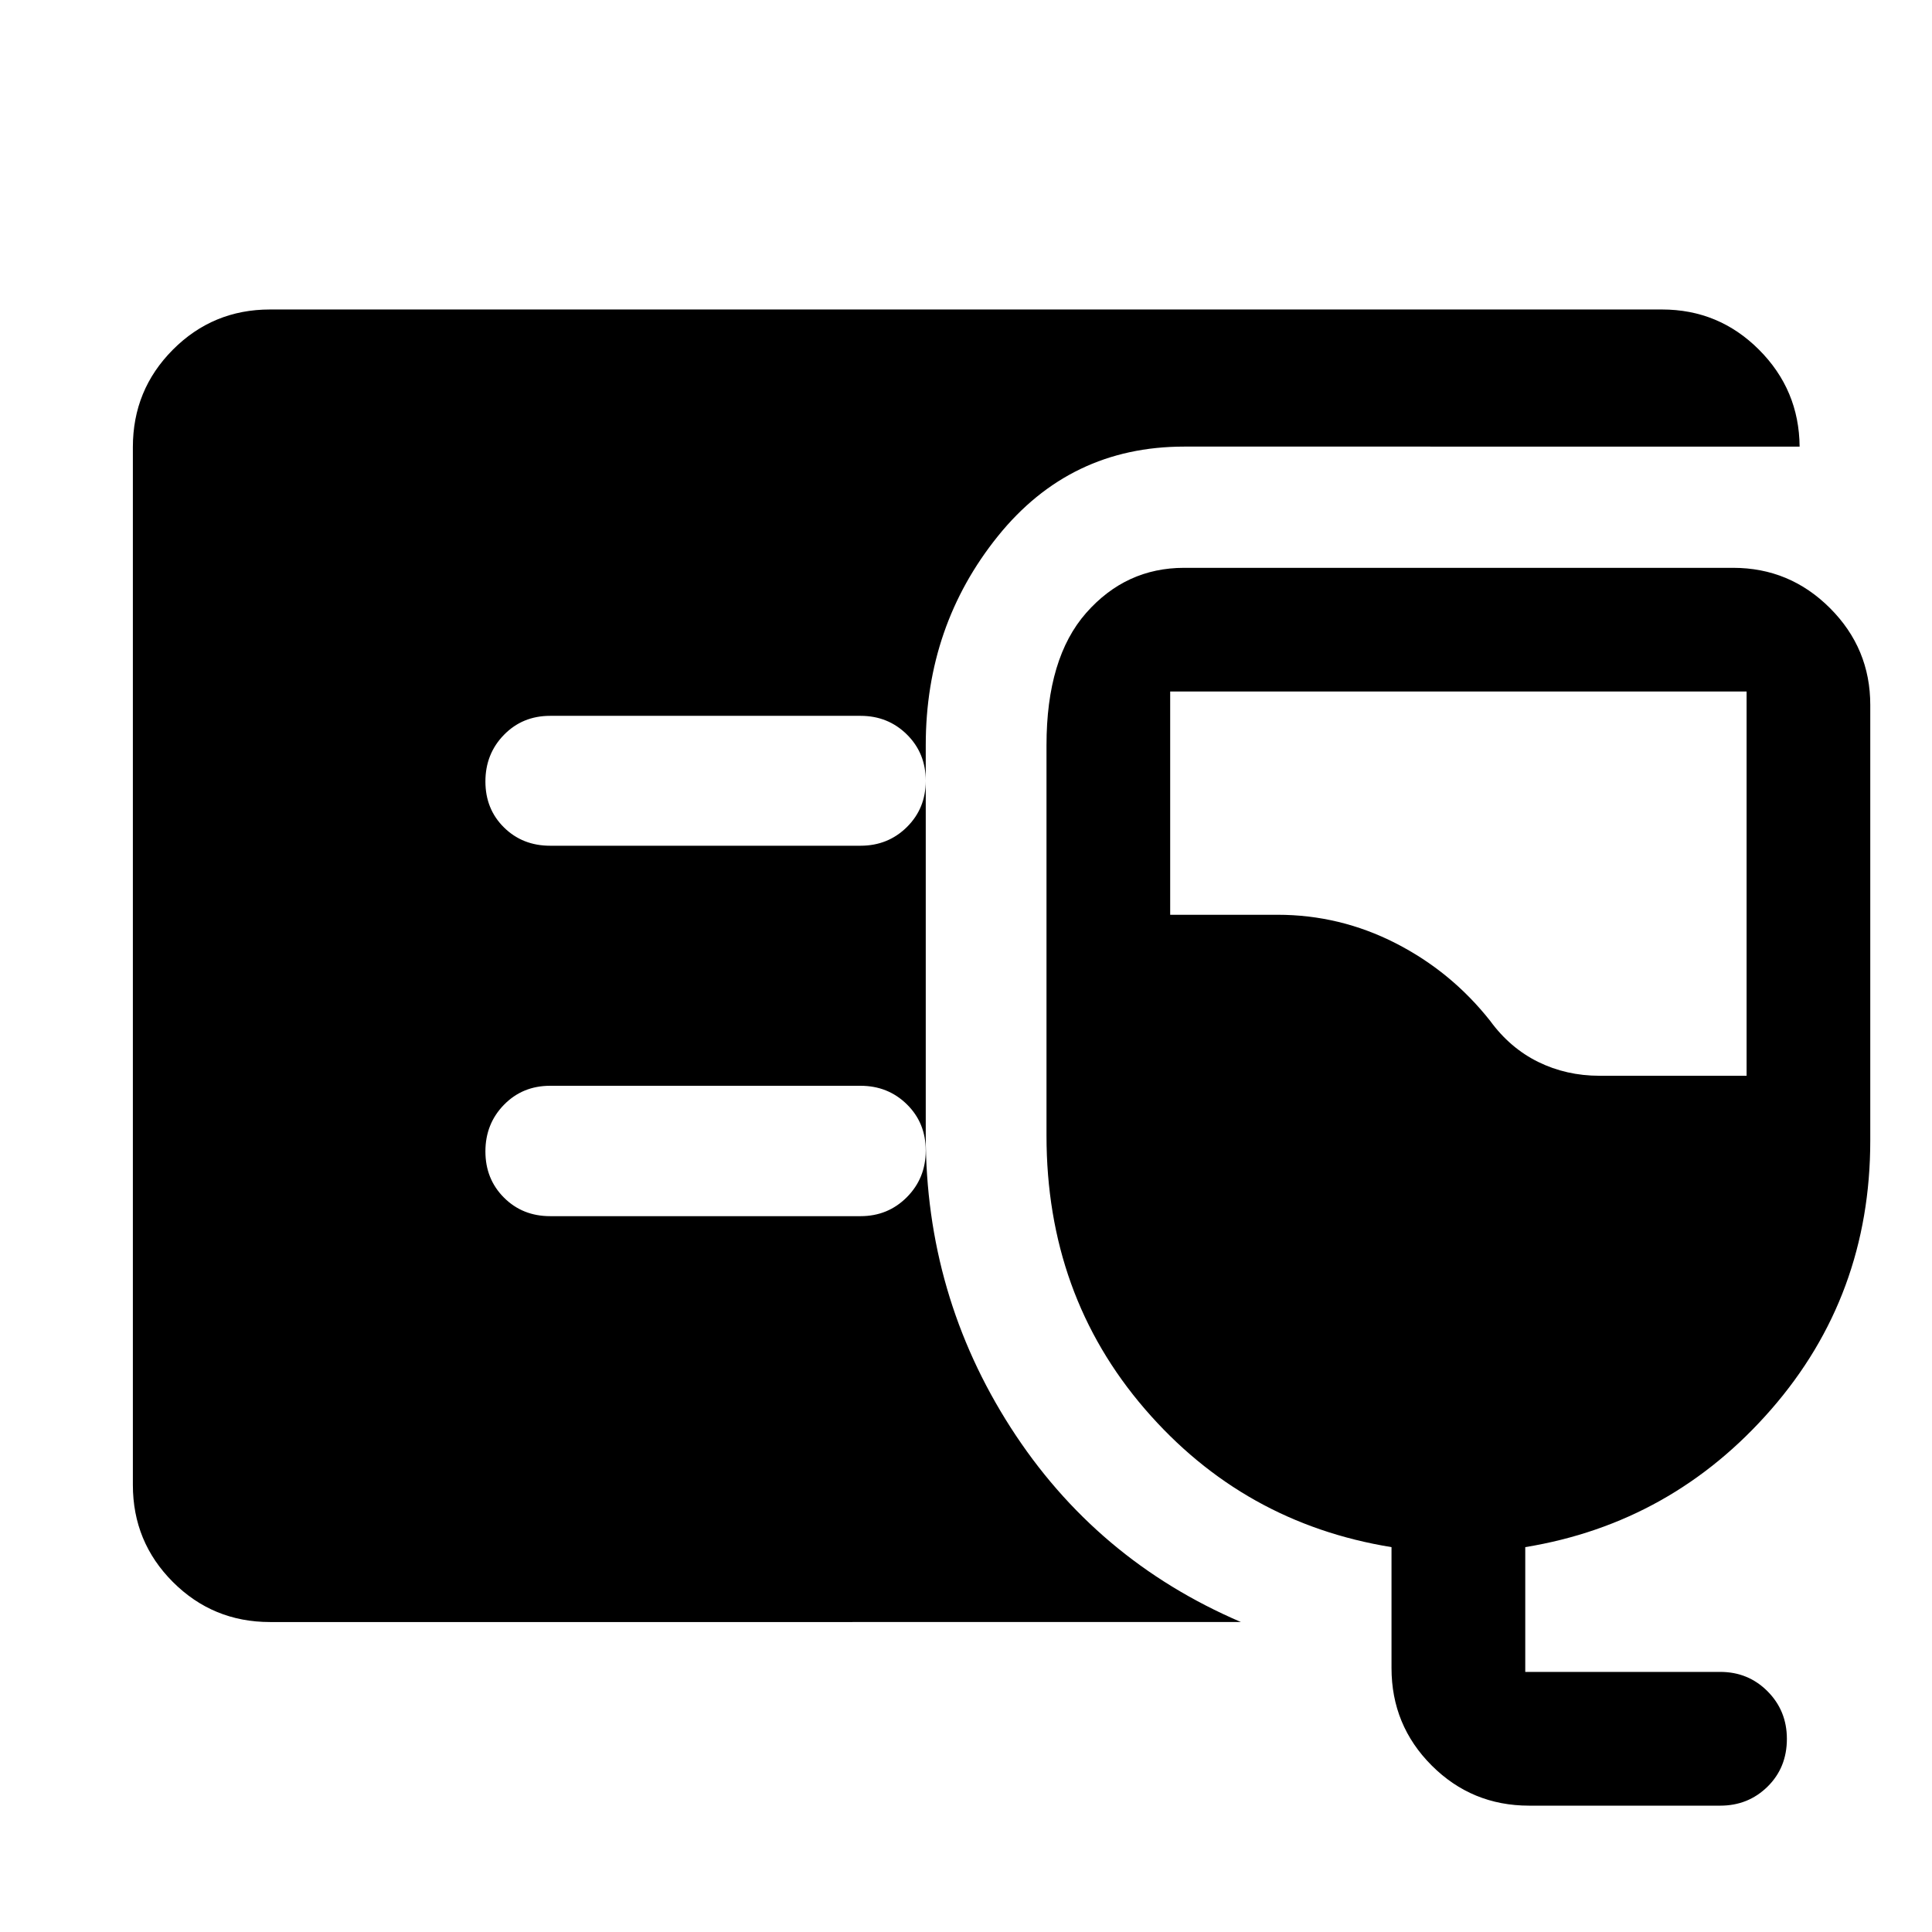 <svg xmlns="http://www.w3.org/2000/svg" width="48" height="48" viewBox="0 -960 960 960"><path d="M134.152-154.022q-28.349 0-48.24-19.89-19.89-19.891-19.89-48.24v-515.696q0-28.447 19.89-48.408 19.891-19.962 48.24-19.962h691.696q28.208 0 48.169 19.962 19.961 19.961 20.201 48.169H588.37q-56.698 0-92.534 44.511Q460-649.065 460-589.717v194.021q0 79.24 42.163 144.979 42.163 65.739 114.446 96.695H134.152Zm625.653 91.24q-28.448 0-48.409-19.961t-19.961-48.409v-60.087q-73.718-11.956-122.576-68.652Q520-316.587 520-395.696v-194.021q0-43.348 19.722-65.739 19.722-22.392 48.648-22.392h272.826q28.098 0 48.114 20.017 20.016 20.016 20.016 48.114v216.413q0 77.147-49.239 133.628-49.239 56.481-122.196 68.437v62h96.892q13.915 0 23.512 9.647 9.596 9.647 9.596 23.637 0 14.26-9.596 23.716-9.597 9.457-23.512 9.457h-94.978Zm34.978-362.674h73.087v-190.935H581.457v110.935h53.326q30.995 0 58.659 14.111 27.665 14.111 47.015 38.606 9.88 13.522 23.857 20.402 13.977 6.881 30.469 6.881ZM427.609-539.761q13.64 0 23.016-9.273Q460-558.307 460-572.042t-9.375-22.999q-9.376-9.263-23.016-9.263H273.348q-13.707 0-22.929 9.439-9.223 9.439-9.223 23.173 0 13.735 9.223 22.833 9.222 9.098 22.929 9.098h154.261Zm0 184.065q13.64 0 23.016-9.439Q460-374.574 460-388.309q0-13.734-9.375-22.952-9.376-9.217-23.016-9.217H273.348q-13.707 0-22.929 9.439-9.223 9.439-9.223 23.174t9.223 22.952q9.222 9.217 22.929 9.217h154.261Z"/></svg>
